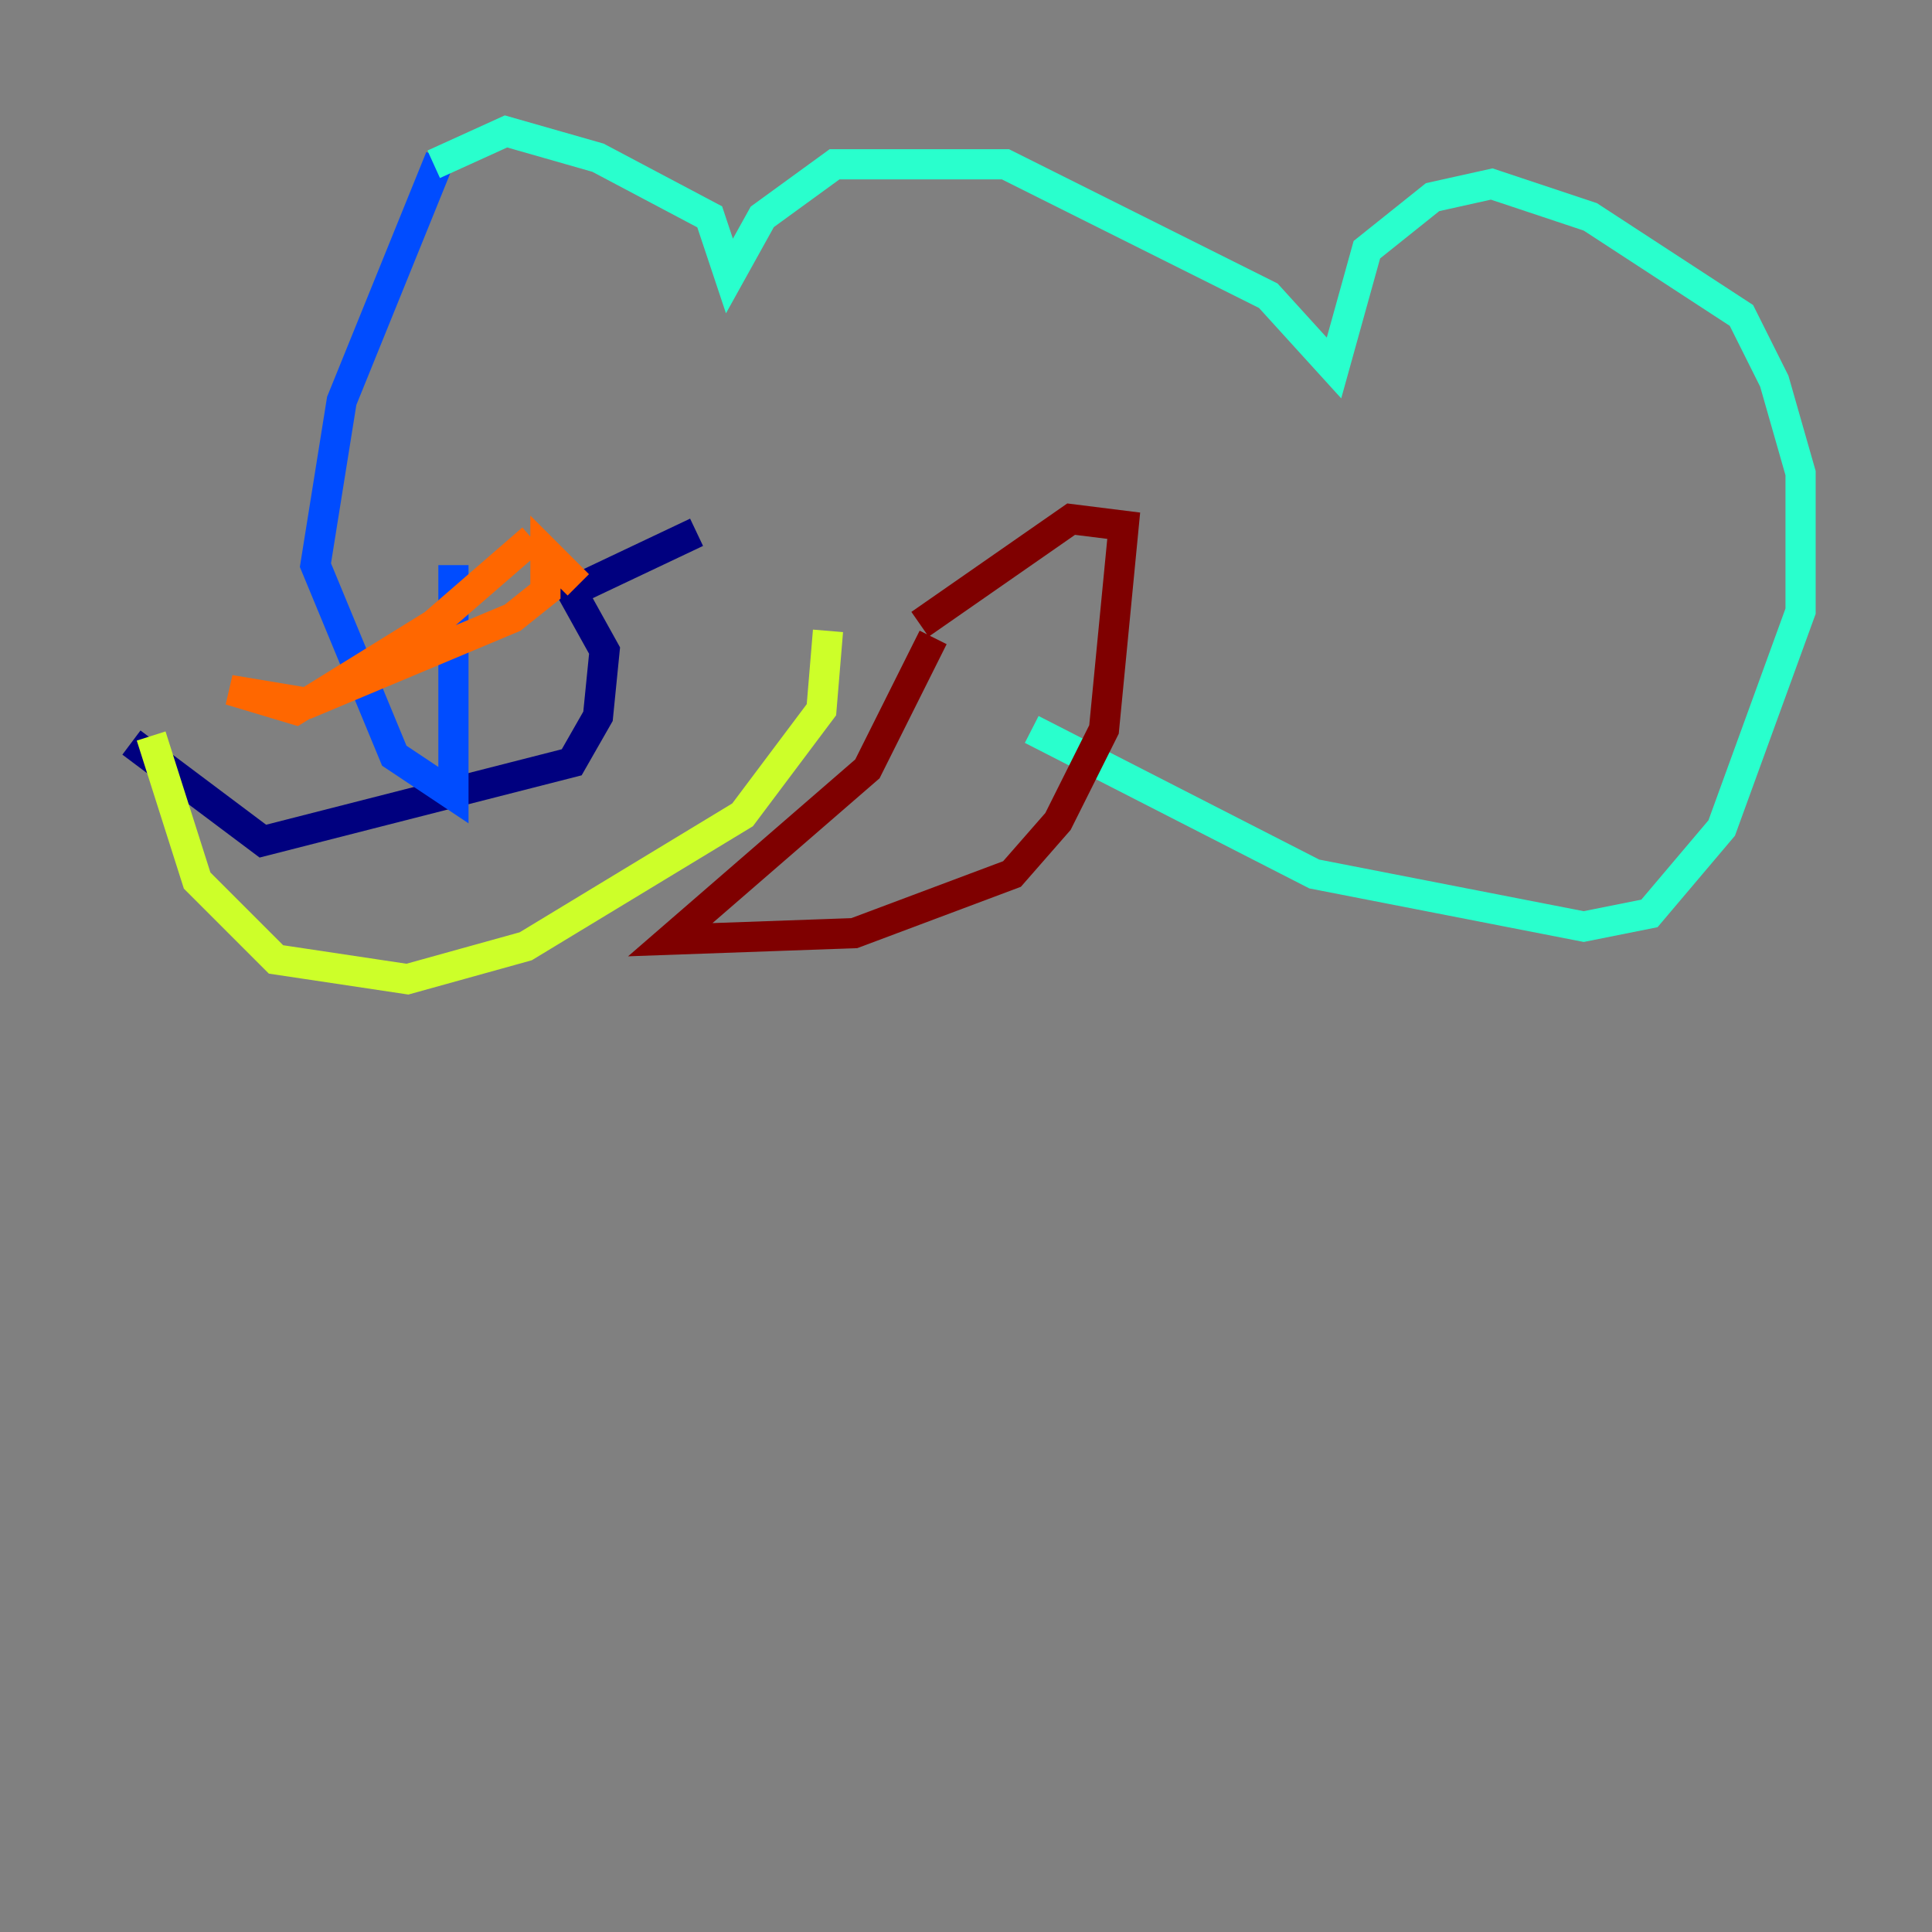 <?xml version="1.0" encoding="utf-8" ?>
<svg baseProfile="tiny" height="128" version="1.2" viewBox="0,0,128,128" width="128" xmlns="http://www.w3.org/2000/svg" xmlns:ev="http://www.w3.org/2001/xml-events" xmlns:xlink="http://www.w3.org/1999/xlink"><rect x="0" y="0" width="128" height="128" fill="#808080" stroke="none"/><defs /><polyline fill="none" points="8.707,49.197 17.415,55.728 37.878,50.503 39.619,47.456 40.054,43.102 37.878,39.184 46.15,35.265" stroke="#00007f" stroke-width="2" /><polyline fill="none" points="29.17,10.449 22.64,26.558 20.898,37.442 26.122,50.068 30.041,52.68 30.041,37.442" stroke="#004cff" stroke-width="2" /><polyline fill="none" points="28.735,10.884 33.524,8.707 39.619,10.449 47.02,14.367 48.327,18.286 50.503,14.367 55.292,10.884 66.612,10.884 84.027,19.592 88.381,24.381 90.558,16.544 94.912,13.061 98.83,12.191 105.361,14.367 115.374,20.898 117.551,25.252 119.293,31.347 119.293,40.49 114.068,54.857 109.279,60.517 104.925,61.388 87.075,57.905 68.354,48.327" stroke="#29ffcd" stroke-width="2" /><polyline fill="none" points="54.857,41.796 54.422,47.02 49.197,53.986 34.83,62.694 26.993,64.871 18.286,63.565 13.061,58.34 10.014,48.762" stroke="#cdff29" stroke-width="2" /><polyline fill="none" points="35.265,35.701 28.735,41.361 19.592,47.02 15.238,45.714 20.463,46.585 33.959,40.925 36.136,39.184 36.136,36.571 38.313,38.748" stroke="#ff6700" stroke-width="2" /><polyline fill="none" points="61.823,42.231 57.469,50.939 44.408,62.258 56.599,61.823 67.048,57.905 70.095,54.422 73.143,48.327 74.449,34.83 70.966,34.395 60.952,41.361" stroke="#7f0000" stroke-width="2" /></svg>
